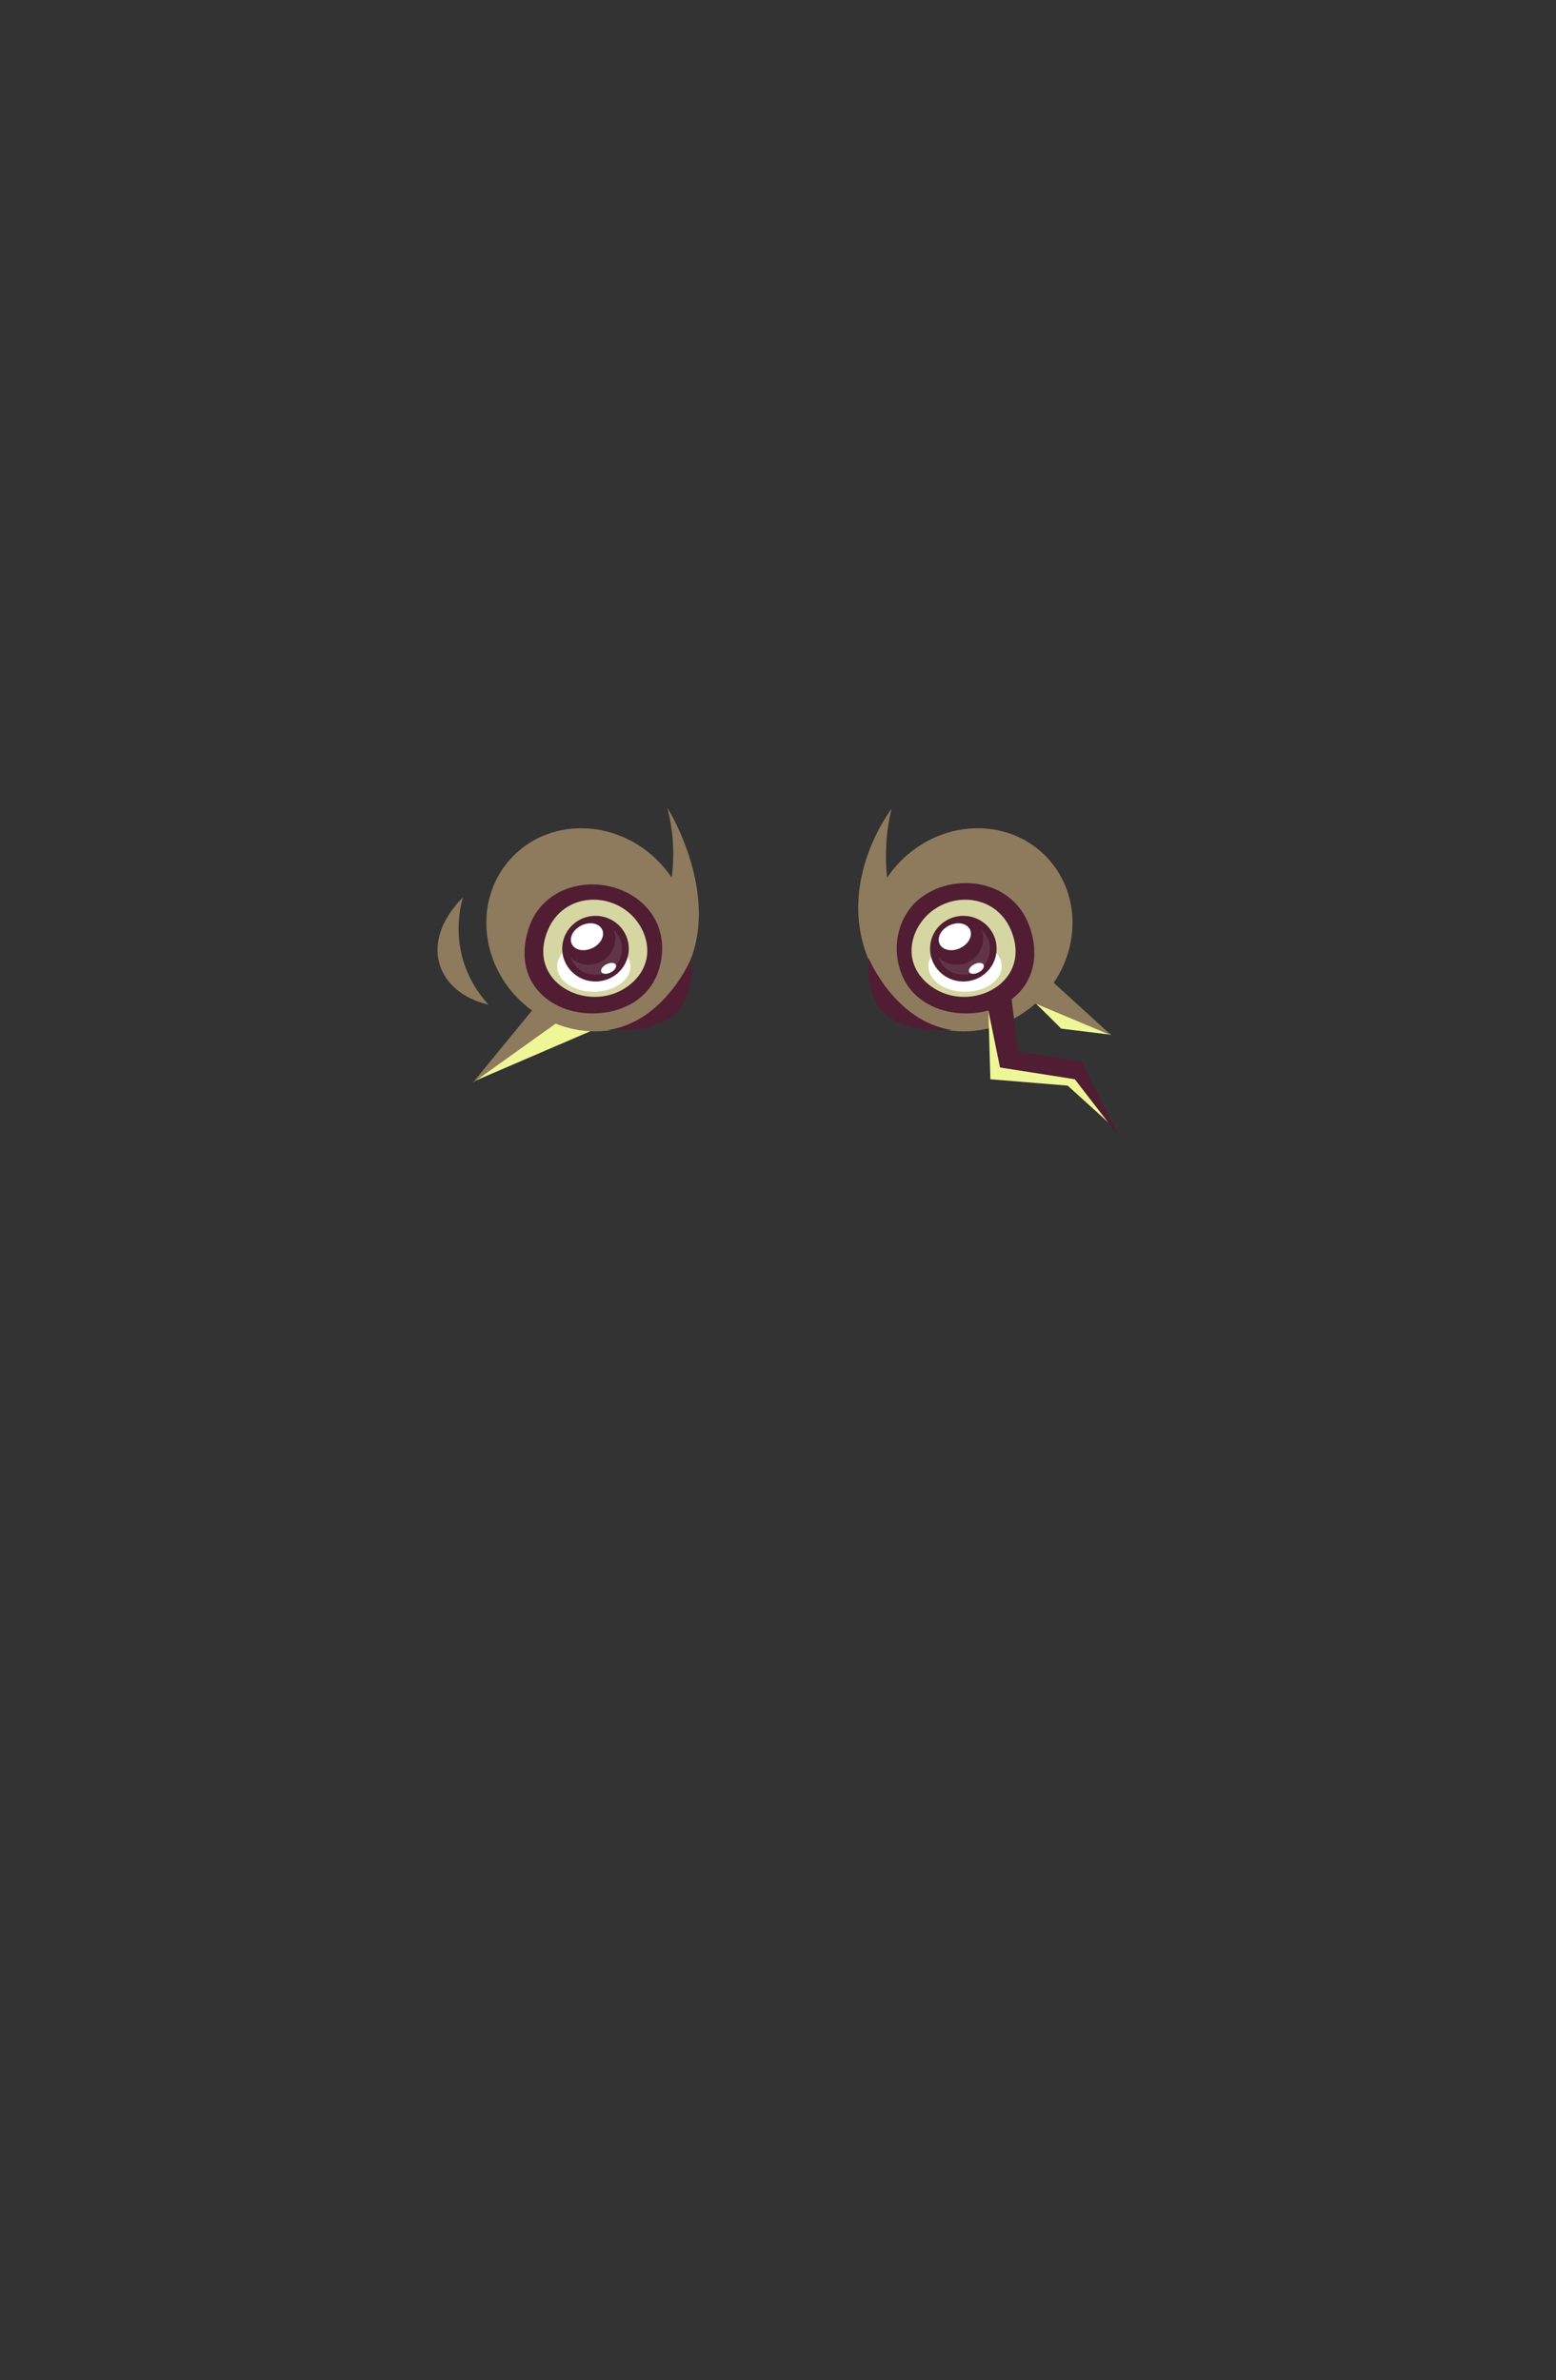<?xml version="1.0" encoding="UTF-8"?>
<!DOCTYPE svg PUBLIC "-//W3C//DTD SVG 1.1//EN" "http://www.w3.org/Graphics/SVG/1.1/DTD/svg11.dtd">
<!-- Creator: CorelDRAW 2020 (64-Bit) -->
<svg xmlns="http://www.w3.org/2000/svg" xml:space="preserve" width="129.436mm" height="197.988mm" version="1.1" style="shape-rendering:geometricPrecision; text-rendering:geometricPrecision; image-rendering:optimizeQuality; fill-rule:evenodd; clip-rule:evenodd"
viewBox="0 0 7602.29 11628.63"
 xmlns:xlink="http://www.w3.org/1999/xlink"
 xmlns:xodm="http://www.corel.com/coreldraw/odm/2003">
 <rect x="0" y="0" width="7602.29" height="11628.63" fill="#333333" stroke="none"/>
 <defs>
  <style type="text/css">
   <![CDATA[
    .fil0 {fill:none}
    .fil3 {fill:#501D33}
    .fil6 {fill:#623448}
    .fil2 {fill:#8E7A5D}
    .fil4 {fill:#D6D6A2}
    .fil1 {fill:#EEF698}
    .fil5 {fill:white}
   ]]>
  </style>
 </defs>
 <g id="Слой_x0020_1">
  <g id="_2674531376400">
   <rect id="_124533568" class="fil0" width="7602.29" height="11628.63"/>
   <path id="_272797312" class="fil1" d="M5427.88 5055.62l-242.73 -29.65 -128.5 -127.41 42.83 -62.6c0,0 330.6,216.37 328.4,219.67z"/>
   <path id="_272802736" class="fil1" d="M2725.77 4971.51l160.1 66.43 -567.57 244.12c0,0 403.06,-312.76 407.47,-310.56z"/>
   <path id="_118809240" class="fil2" d="M2386.12 4908.21c-165.85,-183.89 -161.69,-393.76 -124.52,-523.57 -222.68,224.6 -124.01,467.36 124.52,523.57z"/>
   <circle id="_118809000" class="fil2" transform="matrix(1 -0 -0.069 1 4742.72 4542.96)" r="496.23"/>
   <path id="_118808688" class="fil2" d="M4355.91 3952.13c0,0 -341.26,437.68 -35.5,876.21l132.15 -107.92c0,0 -193.83,-380.8 -96.65,-768.29z"/>
   <path id="_118808400" class="fil3" d="M5035.98 4544.46c-76.49,-254.44 -382.11,-286.74 -547.4,-150.02 -74.08,61.28 -119.99,168.95 -104.42,284.33 29.81,220.91 231.89,290.15 391.67,269.13 186.86,-24.58 328.51,-175.98 260.16,-403.44z"/>
   <path id="_118814712" class="fil4" d="M4515.34 4789.99c174.22,176.94 508.97,43.46 436.39,-210.59 -58.82,-205.92 -287.16,-229.71 -413.32,-115.68 -89.15,80.58 -124.69,223.08 -23.07,326.27z"/>
   <ellipse id="_118814472" class="fil5" cx="4715.12" cy="4721.75" rx="179.13" ry="123.94"/>
   <circle id="_118812168" class="fil2" transform="matrix(-1 -0 0.069 1 2873.45 4542.96)" r="496.23"/>
   <path id="_118811928" class="fil2" d="M3260.24 3946.31c0,0 321.83,507.61 35.5,882.04l-172.95 -131.24c0,0 250.18,-320.58 137.45,-750.8z"/>
   <path id="_118811592" class="fil3" d="M2580.18 4544.46c51.1,-169.99 212.26,-237.77 357.74,-220.69 169.85,19.94 321.18,154.19 294.09,355.01 -29.81,220.91 -231.89,290.15 -391.67,269.13 -186.86,-24.58 -328.51,-175.98 -260.16,-403.44z"/>
   <path id="_118811376" class="fil4" d="M3100.8 4789.99c-174.22,176.94 -508.97,43.46 -436.39,-210.59 58.82,-205.92 287.16,-229.71 413.32,-115.68 89.15,80.58 124.69,223.08 23.07,326.27z"/>
   <ellipse id="_118811064" class="fil5" cx="2901.03" cy="4721.75" rx="179.13" ry="123.94"/>
   <polygon id="_288388008" class="fil1" points="4828.66,4923.3 4838.74,5273.27 5216.53,5304.3 5437.05,5504.39 5276.49,5221.16 4928.24,5159.73 "/>
   <path id="_288387936" class="fil3" d="M4821.33 4900.31l64.57 315.3 365.24 57.43 210.51 272.48 -176.8 -358.71 -310.29 -48.28 -38.95 -308.87c0,0 -97.99,71.78 -114.28,70.65z"/>
   <polygon id="_288387864" class="fil2" points="2648.69,4876.8 2309.5,5290.86 2750.01,4975.93 "/>
   <path id="_288387792" class="fil2" d="M5003.9 4880.06l426.44 179.04 -319.67 -291.73c0,0 -101.76,120.26 -106.77,112.68z"/>
   <g>
    <g>
     <ellipse id="_137794656" class="fil3" cx="2909.5" cy="4635.16" rx="162.68" ry="160.48"/>
     <path id="_137794752" class="fil6" d="M2998.61 4542.49c24.86,23.28 40.38,56.21 40.38,92.68 0,70.55 -57.98,127.77 -129.5,127.77 -56.23,0 -104.08,-35.39 -121.97,-84.81 23.22,21.74 54.58,35.09 89.12,35.09 71.52,0 129.5,-57.22 129.5,-127.76 0,-15.07 -2.67,-29.55 -7.52,-42.98z"/>
     <circle id="_137794920" class="fil5" transform="matrix(1 -0.759 0.703 0.682 2867.76 4576.81)" r="64.38"/>
    </g>
    <ellipse id="_137795088" class="fil5" transform="matrix(0.689 -0.341 0.341 0.689 2973.38 4731.37)" rx="51.39" ry="29.19"/>
   </g>
   <g>
    <g>
     <ellipse id="_137794656_0" class="fil3" cx="4706.67" cy="4635.16" rx="162.68" ry="160.48"/>
     <path id="_137794752_1" class="fil6" d="M4795.78 4542.49c24.86,23.28 40.38,56.21 40.38,92.68 0,70.55 -57.98,127.77 -129.5,127.77 -56.23,0 -104.08,-35.39 -121.97,-84.81 23.22,21.74 54.58,35.09 89.12,35.09 71.52,0 129.5,-57.22 129.5,-127.76 0,-15.07 -2.67,-29.55 -7.52,-42.98z"/>
     <circle id="_137794920_2" class="fil5" transform="matrix(1 -0.759 0.703 0.682 4664.93 4576.81)" r="64.38"/>
    </g>
    <ellipse id="_137795088_3" class="fil5" transform="matrix(0.689 -0.341 0.341 0.689 4770.55 4731.37)" rx="51.39" ry="29.19"/>
   </g>
   <path class="fil3" d="M4243.75 4681.04c0,0 128.2,310.81 407.92,351.6 -259.29,8.09 -426.03,-58.71 -407.92,-351.6z"/>
   <path class="fil3" d="M3377.99 4681.04c0,0 -128.2,310.81 -407.92,351.6 259.29,8.09 426.03,-58.71 407.92,-351.6z"/>
  </g>
 </g>
</svg>
